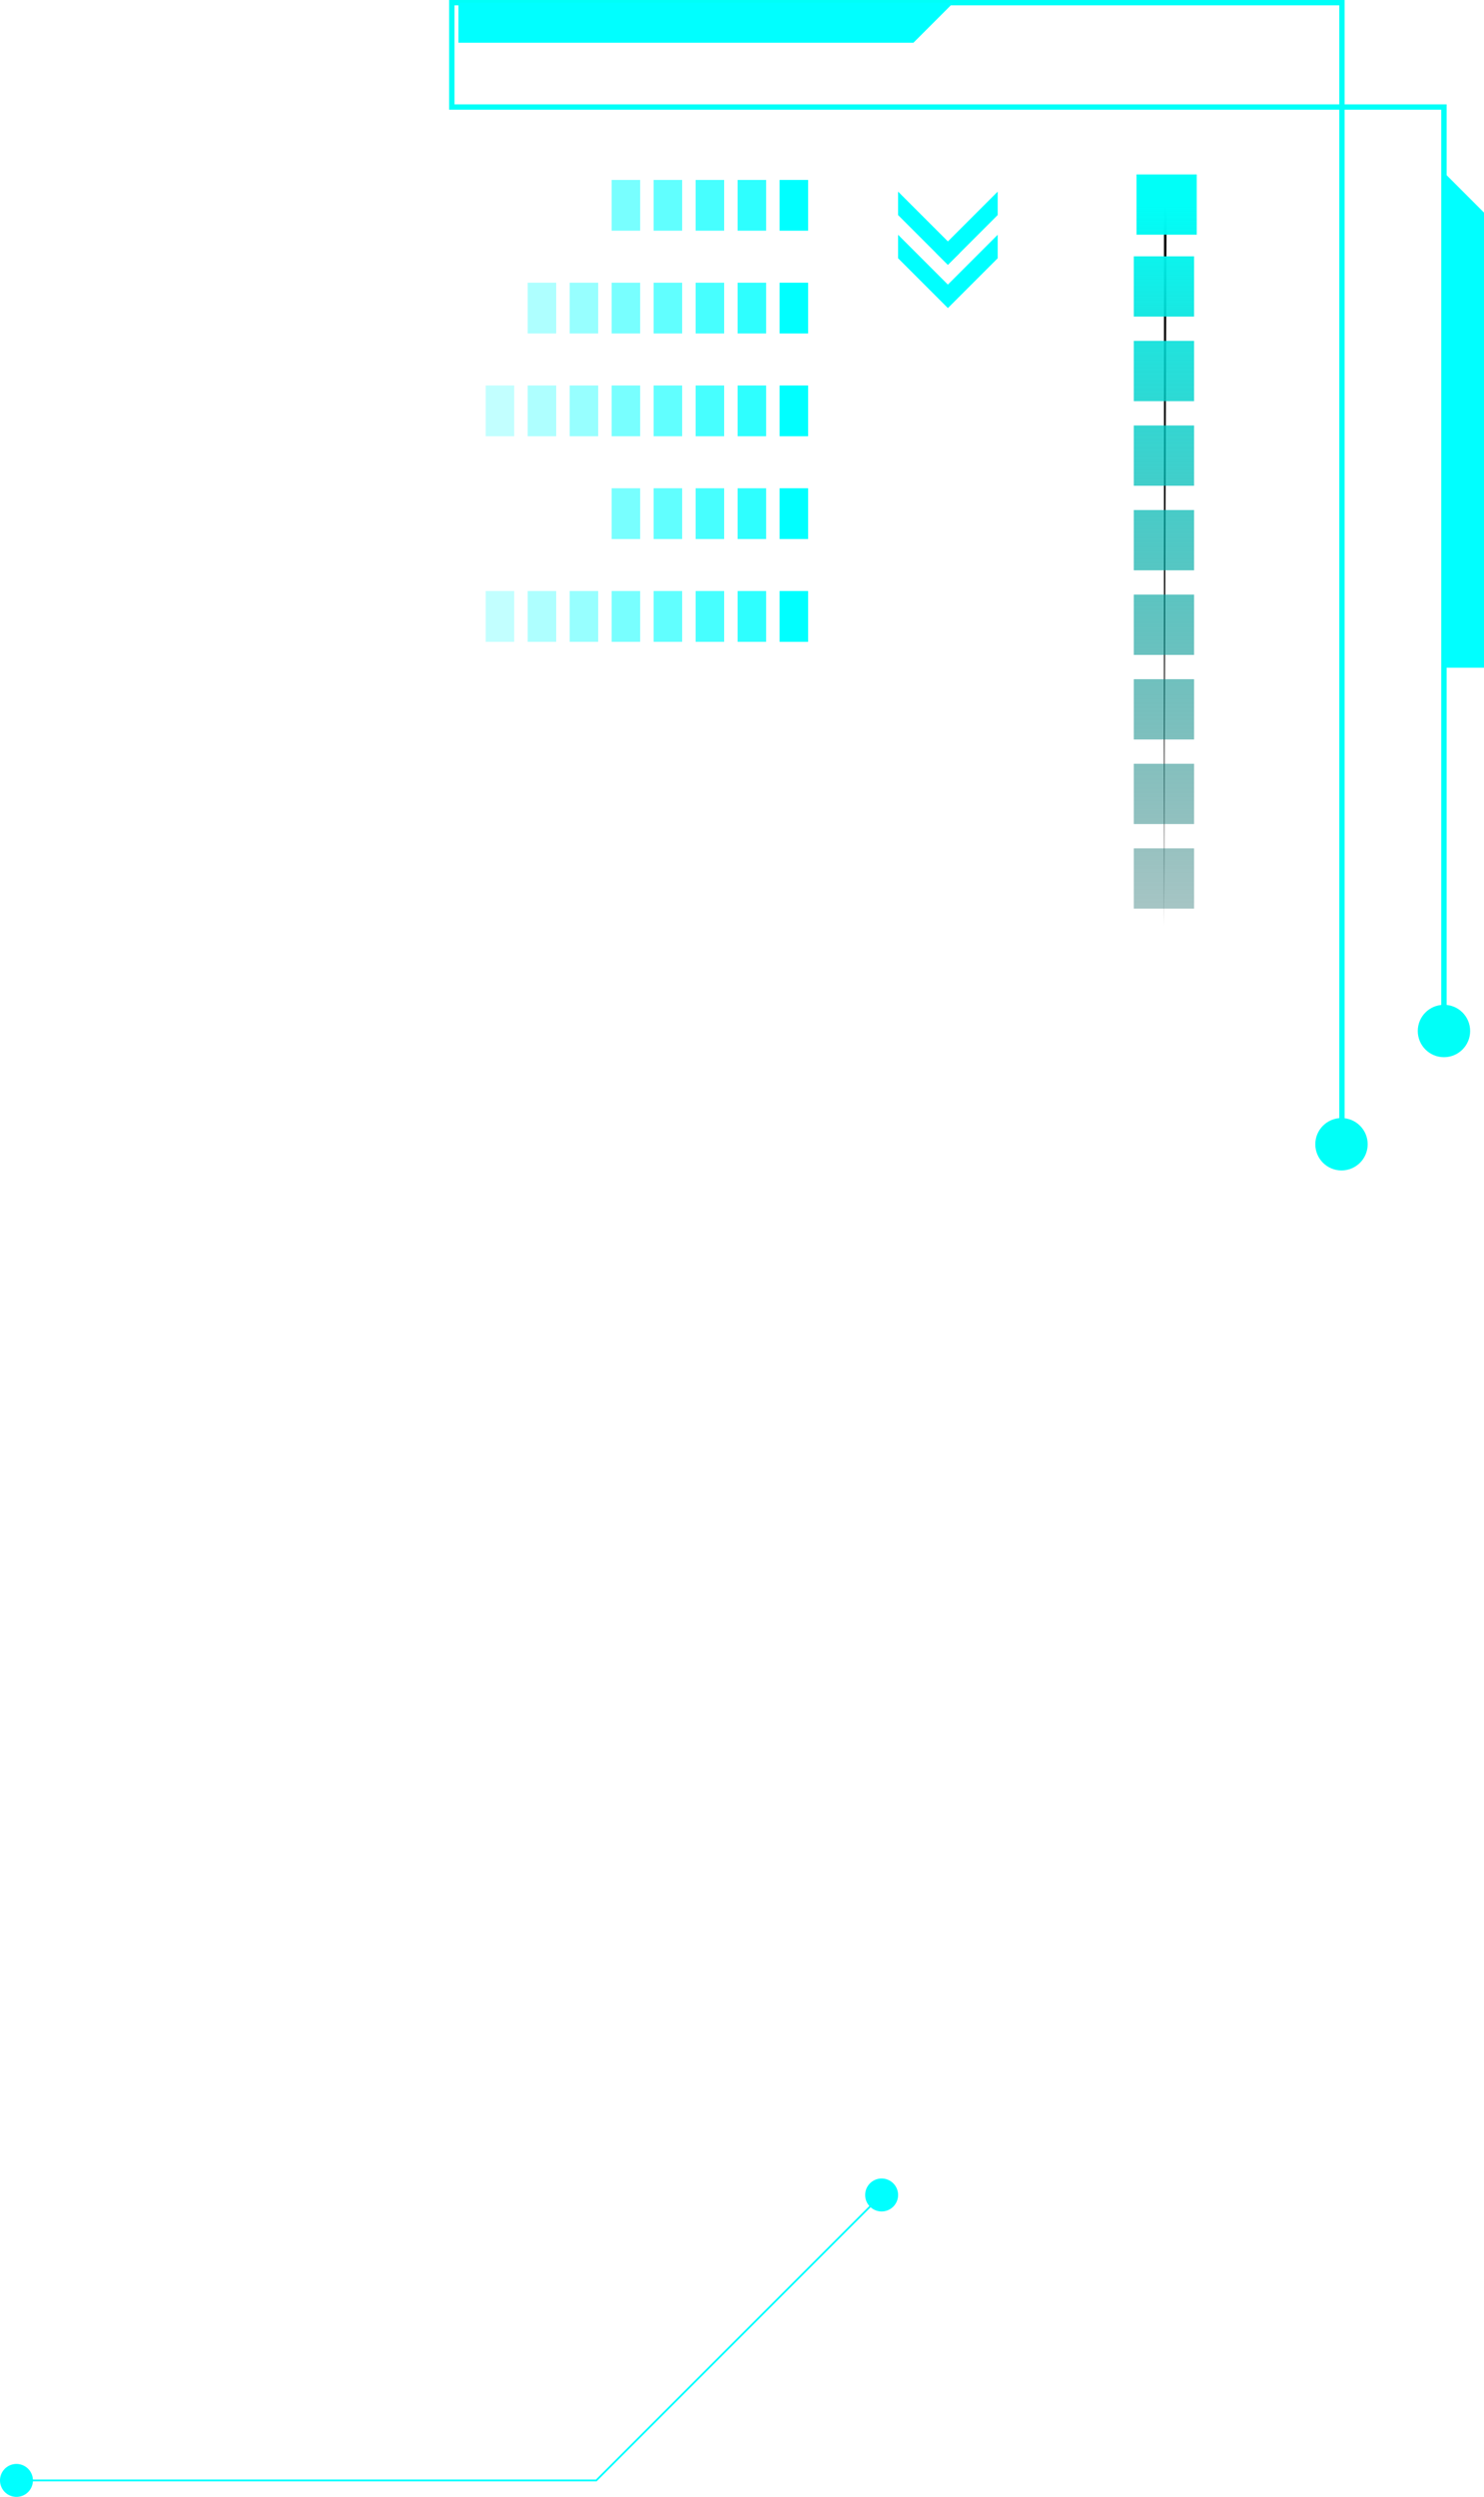 <svg xmlns="http://www.w3.org/2000/svg" width="554.661" height="932.898" viewBox="0 0 554.661 932.898">
	<defs>
		<style>
			.a,
			.b,
			.c,
			.d,
			.e,
			.f,
			.g,
			.h {
				fill: aqua;
			}

			.b {
				opacity: 0.82;
			}

			.c {
				opacity: 0.72;
			}

			.d {
				opacity: 0.62;
			}

			.e {
				opacity: 0.53;
			}

			.f {
				opacity: 0.41;
			}

			.g {
				opacity: 0.32;
			}

			.h {
				opacity: 0.24;
			}

			.i,
			.j,
			.k,
			.l,
			.m,
			.n {
				fill: #00fff8;
			}

			.j {
				opacity: 0.64;
			}

			.k {
				opacity: 0.4;
			}

			.l {
				opacity: 0.34;
			}

			.m {
				opacity: 0.22;
			}

			.n {
				opacity: 0.15;
			}

			.o,
			.p {
				fill: none;
				stroke-miterlimit: 10;
			}

			.o {
				stroke: #00fff8;
				stroke-width: 2px;
			}

			.p {
				stroke: aqua;
				stroke-width: 0.684px;
			}

			.line-dashoffset {
				animation: dash 3000s linear infinite;
			}

			@keyframes dash {
				to {
					stroke-dashoffset: -200000;
				}
			}
		</style>
		<linearGradient id='opa' x1='0%' y1='0%' x2='0%' y2='150%'>
			<stop offset='0%' stop-color='#00fff8' />
			<stop offset='100%' stop-color='transparent' />
		</linearGradient>
	</defs>
	<g transform="translate(0 1)">
		<g transform="translate(168.87 0)">
			<g transform="translate(12.668 66.227)">
				<g transform="translate(47.077 0)">
					<rect class="a" width="18.969" height="10.659" transform="translate(73.428) rotate(90)" />
					<rect class="b" width="18.969" height="10.659" transform="translate(57.736) rotate(90)" />
					<rect class="c" width="18.969" height="10.659" transform="translate(42.043) rotate(90)" />
					<rect class="d" width="18.969" height="10.659" transform="translate(26.351 0) rotate(90)" />
					<rect class="e" width="18.969" height="10.659" transform="translate(10.659) rotate(90)" />
				</g>
				<g transform="translate(15.692 38.4)">
					<rect class="a" width="18.97" height="10.659" transform="translate(104.813 0) rotate(90)" />
					<rect class="b" width="18.97" height="10.659" transform="translate(89.12 0) rotate(90)" />
					<rect class="c" width="18.97" height="10.659" transform="translate(73.428 0.001) rotate(90)" />
					<rect class="d" width="18.97" height="10.659" transform="translate(57.735 0) rotate(90)" />
					<rect class="e" width="18.97" height="10.659" transform="translate(42.043 0) rotate(90)" />
					<rect class="f" width="18.97" height="10.659" transform="translate(26.351 0) rotate(90)" />
					<rect class="g" width="18.97" height="10.659" transform="translate(10.659 0) rotate(90)" />
				</g>
				<g transform="translate(0 76.8)">
					<rect class="a" width="18.97" height="10.659" transform="translate(120.505 0) rotate(90)" />
					<rect class="b" width="18.97" height="10.659" transform="translate(104.813 0) rotate(90)" />
					<rect class="c" width="18.97" height="10.659" transform="translate(89.12 0) rotate(90)" />
					<rect class="d" width="18.97" height="10.659" transform="translate(73.428 0) rotate(90)" />
					<rect class="e" width="18.97" height="10.659" transform="translate(57.736 0) rotate(90)" />
					<rect class="f" width="18.97" height="10.659" transform="translate(42.043 0) rotate(90)" />
					<rect class="g" width="18.97" height="10.659" transform="translate(26.351 0) rotate(90)" />
					<rect class="h" width="18.97" height="10.658" transform="translate(10.658 0) rotate(90)" />
				</g>
				<g transform="translate(47.077 115.2)">
					<rect class="a" width="18.97" height="10.659" transform="translate(73.428 0) rotate(90)" />
					<rect class="b" width="18.97" height="10.659" transform="translate(57.736 0) rotate(90)" />
					<rect class="c" width="18.97" height="10.659" transform="translate(42.043 0) rotate(90)" />
					<rect class="d" width="18.97" height="10.659" transform="translate(26.351 0) rotate(90)" />
					<rect class="e" width="18.97" height="10.659" transform="translate(10.659 0) rotate(90)" />
				</g>
				<g transform="translate(0 153.6)">
					<rect class="a" width="18.97" height="10.659" transform="translate(120.505 0) rotate(90)" />
					<rect class="b" width="18.97" height="10.659" transform="translate(104.813 0) rotate(90)" />
					<rect class="c" width="18.97" height="10.659" transform="translate(89.12 0) rotate(90)" />
					<rect class="d" width="18.97" height="10.659" transform="translate(73.428 0) rotate(90)" />
					<rect class="e" width="18.97" height="10.659" transform="translate(57.736 0) rotate(90)" />
					<rect class="f" width="18.97" height="10.659" transform="translate(42.043 0) rotate(90)" />
					<rect class="g" width="18.97" height="10.659" transform="translate(26.351 0) rotate(90)" />
					<rect class="h" width="18.97" height="10.658" transform="translate(10.658 0) rotate(90)" />
				</g>
			</g>
			<g transform="translate(166.801 70.594)">
				<g transform="translate(0 0)">
					<path class="a"
						d="M1262.875,897.079v-8.761l-18.612,18.611-18.611-18.611v8.761l14.231,14.231-.021.021,4.4,4.38,4.4-4.38-.021-.021Z"
						transform="translate(-1225.652 -888.318)" />
				</g>
				<g transform="translate(0 16.125)">
					<path class="a" d="M1262.875,893.209v-8.782l-18.612,18.611-18.611-18.611v8.782l18.611,18.611Z"
						transform="translate(-1225.652 -884.428)" />
				</g>
			</g>
			<g transform="translate(0)">
				<g transform="translate(256.17 75.435)">
					<polyline class="line-dashoffset" points='11,0 10,0 10,270' stroke-dasharray='0, 31.598' stroke='url(#opa)'
						stroke-linecap='square' stroke-width='22.527' />
				</g>
				<path class="o" d="M1556.234,1193.125V848.044H1185.41V809.055h332.7v426.521"
					transform="translate(-1185.41 -809.055)" />
				<ellipse class="i" cx="9.788" cy="9.788" rx="9.788" ry="9.788" transform="translate(322.739 416.733)" />
				<ellipse class="i" cx="9.788" cy="9.788" rx="9.788" ry="9.788" transform="translate(361.037 374.419)" />
			</g>
			<path class="a" d="M1414.66,908.348l-14.965,14.966H1229.64V908.348Z" transform="translate(-1227.164 -908.348)" />
			<path class="a" d="M1181.8,852.01l14.966,14.966v170.054H1181.8Z" transform="translate(-810.974 -788.547)" />
		</g>
		<g transform="translate(0 812.945)">
			<g transform="translate(0 0)">
				<path class="p" d="M1559.48,688.612,1452.837,795.254h-216.72" transform="translate(-1229.963 -682.457)" />
				<path class="a" d="M1312.648,693.282a6.155,6.155,0,1,1,6.155,6.155A6.156,6.156,0,0,1,1312.648,693.282Z"
					transform="translate(-1312.648 -580.484)" />
				<path class="a" d="M1234.633,719.011a6.155,6.155,0,1,1,6.155,6.155A6.156,6.156,0,0,1,1234.633,719.011Z"
					transform="translate(-911.271 -712.856)" />
			</g>
		</g>
	</g>
</svg>